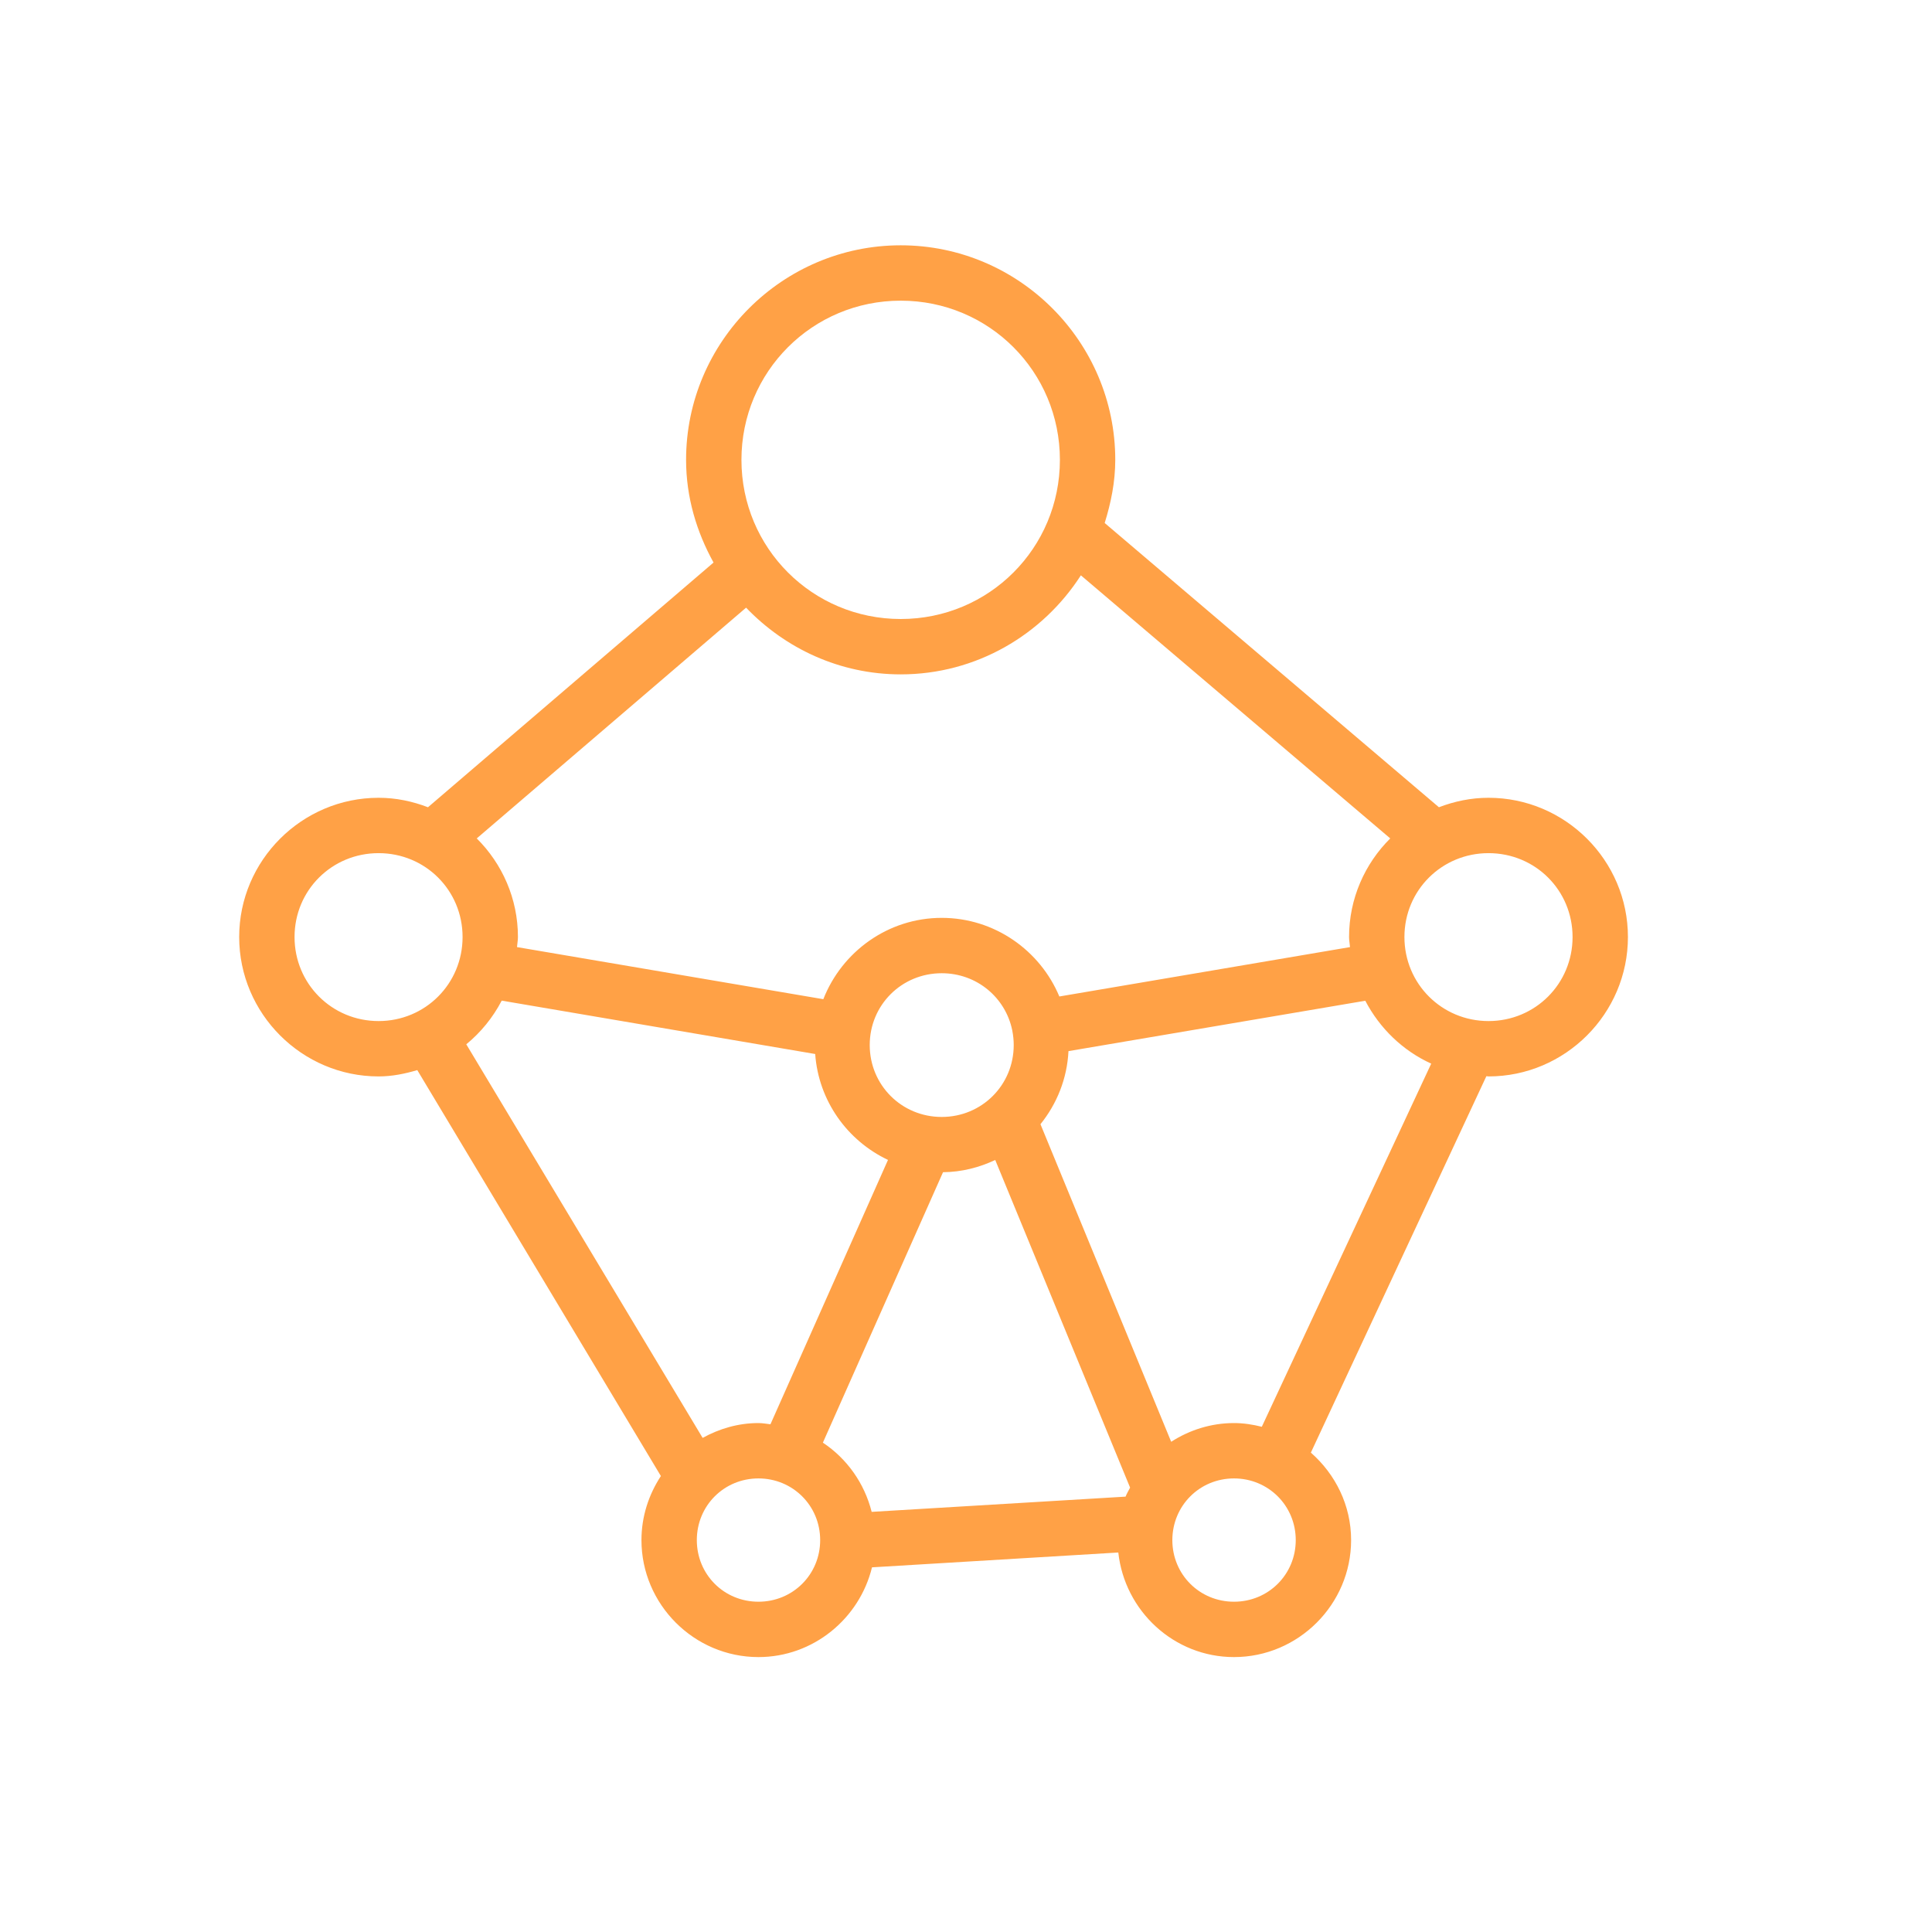 <svg id="SvgjsSvg1001" width="288" height="288" xmlns="http://www.w3.org/2000/svg" version="1.1" xmlns:xlink="http://www.w3.org/1999/xlink" xmlns:svgjs="http://svgjs.com/svgjs"><defs id="SvgjsDefs1002"></defs><g id="SvgjsG1008" transform="matrix(0.917,0,0,0.917,11.589,11.808)"><svg xmlns="http://www.w3.org/2000/svg" width="288" height="288" viewBox="0 0 32 32"><path d="M 14.865 3 C 12.73 3 10.988 4.741 10.988 6.875 C 10.988 7.551 11.178 8.176 11.484 8.73 L 6.326 13.15 C 6.047 13.043 5.749 12.979 5.434 12.979 C 4.049 12.979 2.916 14.11 2.916 15.494 C 2.916 16.878 4.049 18.012 5.434 18.012 C 5.678 18.012 5.909 17.964 6.133 17.898 L 10.533 25.23 C 10.314 25.564 10.182 25.96 10.182 26.387 C 10.182 27.548 11.133 28.5 12.295 28.5 C 13.286 28.5 14.121 27.804 14.346 26.879 L 18.795 26.611 C 18.91 27.667 19.8 28.5 20.885 28.5 C 22.047 28.5 23 27.548 23 26.387 C 23 25.757 22.715 25.195 22.273 24.807 L 25.443 18.008 C 25.457 18.008 25.469 18.012 25.482 18.012 C 26.867 18.012 28 16.878 28 15.494 C 28 14.11 26.867 12.979 25.482 12.979 C 25.166 12.979 24.865 13.043 24.586 13.15 L 18.549 8.016 C 18.662 7.653 18.74 7.275 18.74 6.875 C 18.74 4.741 17 3 14.865 3 z M 14.865 4 C 16.46 4 17.74 5.282 17.74 6.875 C 17.74 8.469 16.46 9.75 14.865 9.75 C 13.271 9.75 11.988 8.469 11.988 6.875 C 11.988 5.282 13.27 4 14.865 4 z M 18.119 8.961 L 23.707 13.713 C 23.248 14.169 22.963 14.8 22.963 15.494 C 22.963 15.556 22.976 15.615 22.98 15.676 L 17.73 16.568 C 17.383 15.737 16.56 15.148 15.605 15.148 C 14.634 15.148 13.802 15.761 13.467 16.617 L 7.934 15.676 C 7.938 15.615 7.951 15.556 7.951 15.494 C 7.951 14.8 7.666 14.169 7.207 13.713 L 12.072 9.545 C 12.779 10.283 13.767 10.75 14.865 10.75 C 16.231 10.75 17.429 10.033 18.119 8.961 z M 5.434 13.979 C 6.278 13.979 6.951 14.65 6.951 15.494 C 6.951 16.338 6.278 17.012 5.434 17.012 C 4.589 17.012 3.916 16.338 3.916 15.494 C 3.916 14.65 4.589 13.979 5.434 13.979 z M 25.482 13.979 C 26.327 13.979 27 14.65 27 15.494 C 27 16.338 26.327 17.012 25.482 17.012 C 24.638 17.012 23.963 16.338 23.963 15.494 C 23.963 14.65 24.638 13.979 25.482 13.979 z M 15.605 16.148 C 16.238 16.148 16.757 16.586 16.879 17.178 L 16.881 17.189 C 16.897 17.272 16.906 17.358 16.906 17.445 C 16.906 18.168 16.33 18.744 15.605 18.744 C 14.881 18.744 14.305 18.168 14.305 17.445 C 14.305 16.723 14.881 16.148 15.605 16.148 z M 7.658 16.643 L 13.32 17.607 C 13.381 18.453 13.901 19.173 14.635 19.52 L 12.512 24.295 C 12.439 24.287 12.369 24.273 12.295 24.273 C 11.929 24.273 11.588 24.375 11.287 24.541 L 7.018 17.432 C 7.282 17.215 7.499 16.948 7.658 16.643 z M 23.256 16.645 C 23.517 17.144 23.933 17.547 24.447 17.781 L 21.387 24.34 C 21.225 24.3 21.059 24.273 20.885 24.273 C 20.467 24.273 20.079 24.4 19.75 24.611 L 17.389 18.875 C 17.685 18.508 17.87 18.054 17.895 17.555 L 23.256 16.645 z M 16.572 19.521 L 19.008 25.439 C 18.98 25.493 18.949 25.545 18.926 25.602 L 14.34 25.877 C 14.21 25.36 13.893 24.915 13.459 24.627 L 15.629 19.742 C 15.966 19.739 16.284 19.657 16.572 19.521 z M 12.295 25.273 C 12.916 25.273 13.41 25.766 13.41 26.387 C 13.41 27.008 12.917 27.5 12.295 27.5 C 11.673 27.5 11.182 27.008 11.182 26.387 C 11.182 25.766 11.673 25.273 12.295 25.273 z M 20.885 25.273 C 21.506 25.273 22 25.766 22 26.387 C 22 27.008 21.506 27.5 20.885 27.5 C 20.263 27.5 19.771 27.008 19.771 26.387 C 19.772 25.766 20.263 25.273 20.885 25.273 z " color="#000" enable-background="accumulate" font-family="sans-serif" font-weight="400" overflow="visible" style="line-height:normal;text-indent:0;text-align:start;text-decoration-line:none;text-decoration-style:solid;text-decoration-color:#000;text-transform:none;block-progression:tb;white-space:normal;isolation:auto;mix-blend-mode:normal;solid-color:#000;solid-opacity:1" fill="#ffa146" class="color000 svgShape"></path></svg></g></svg>
